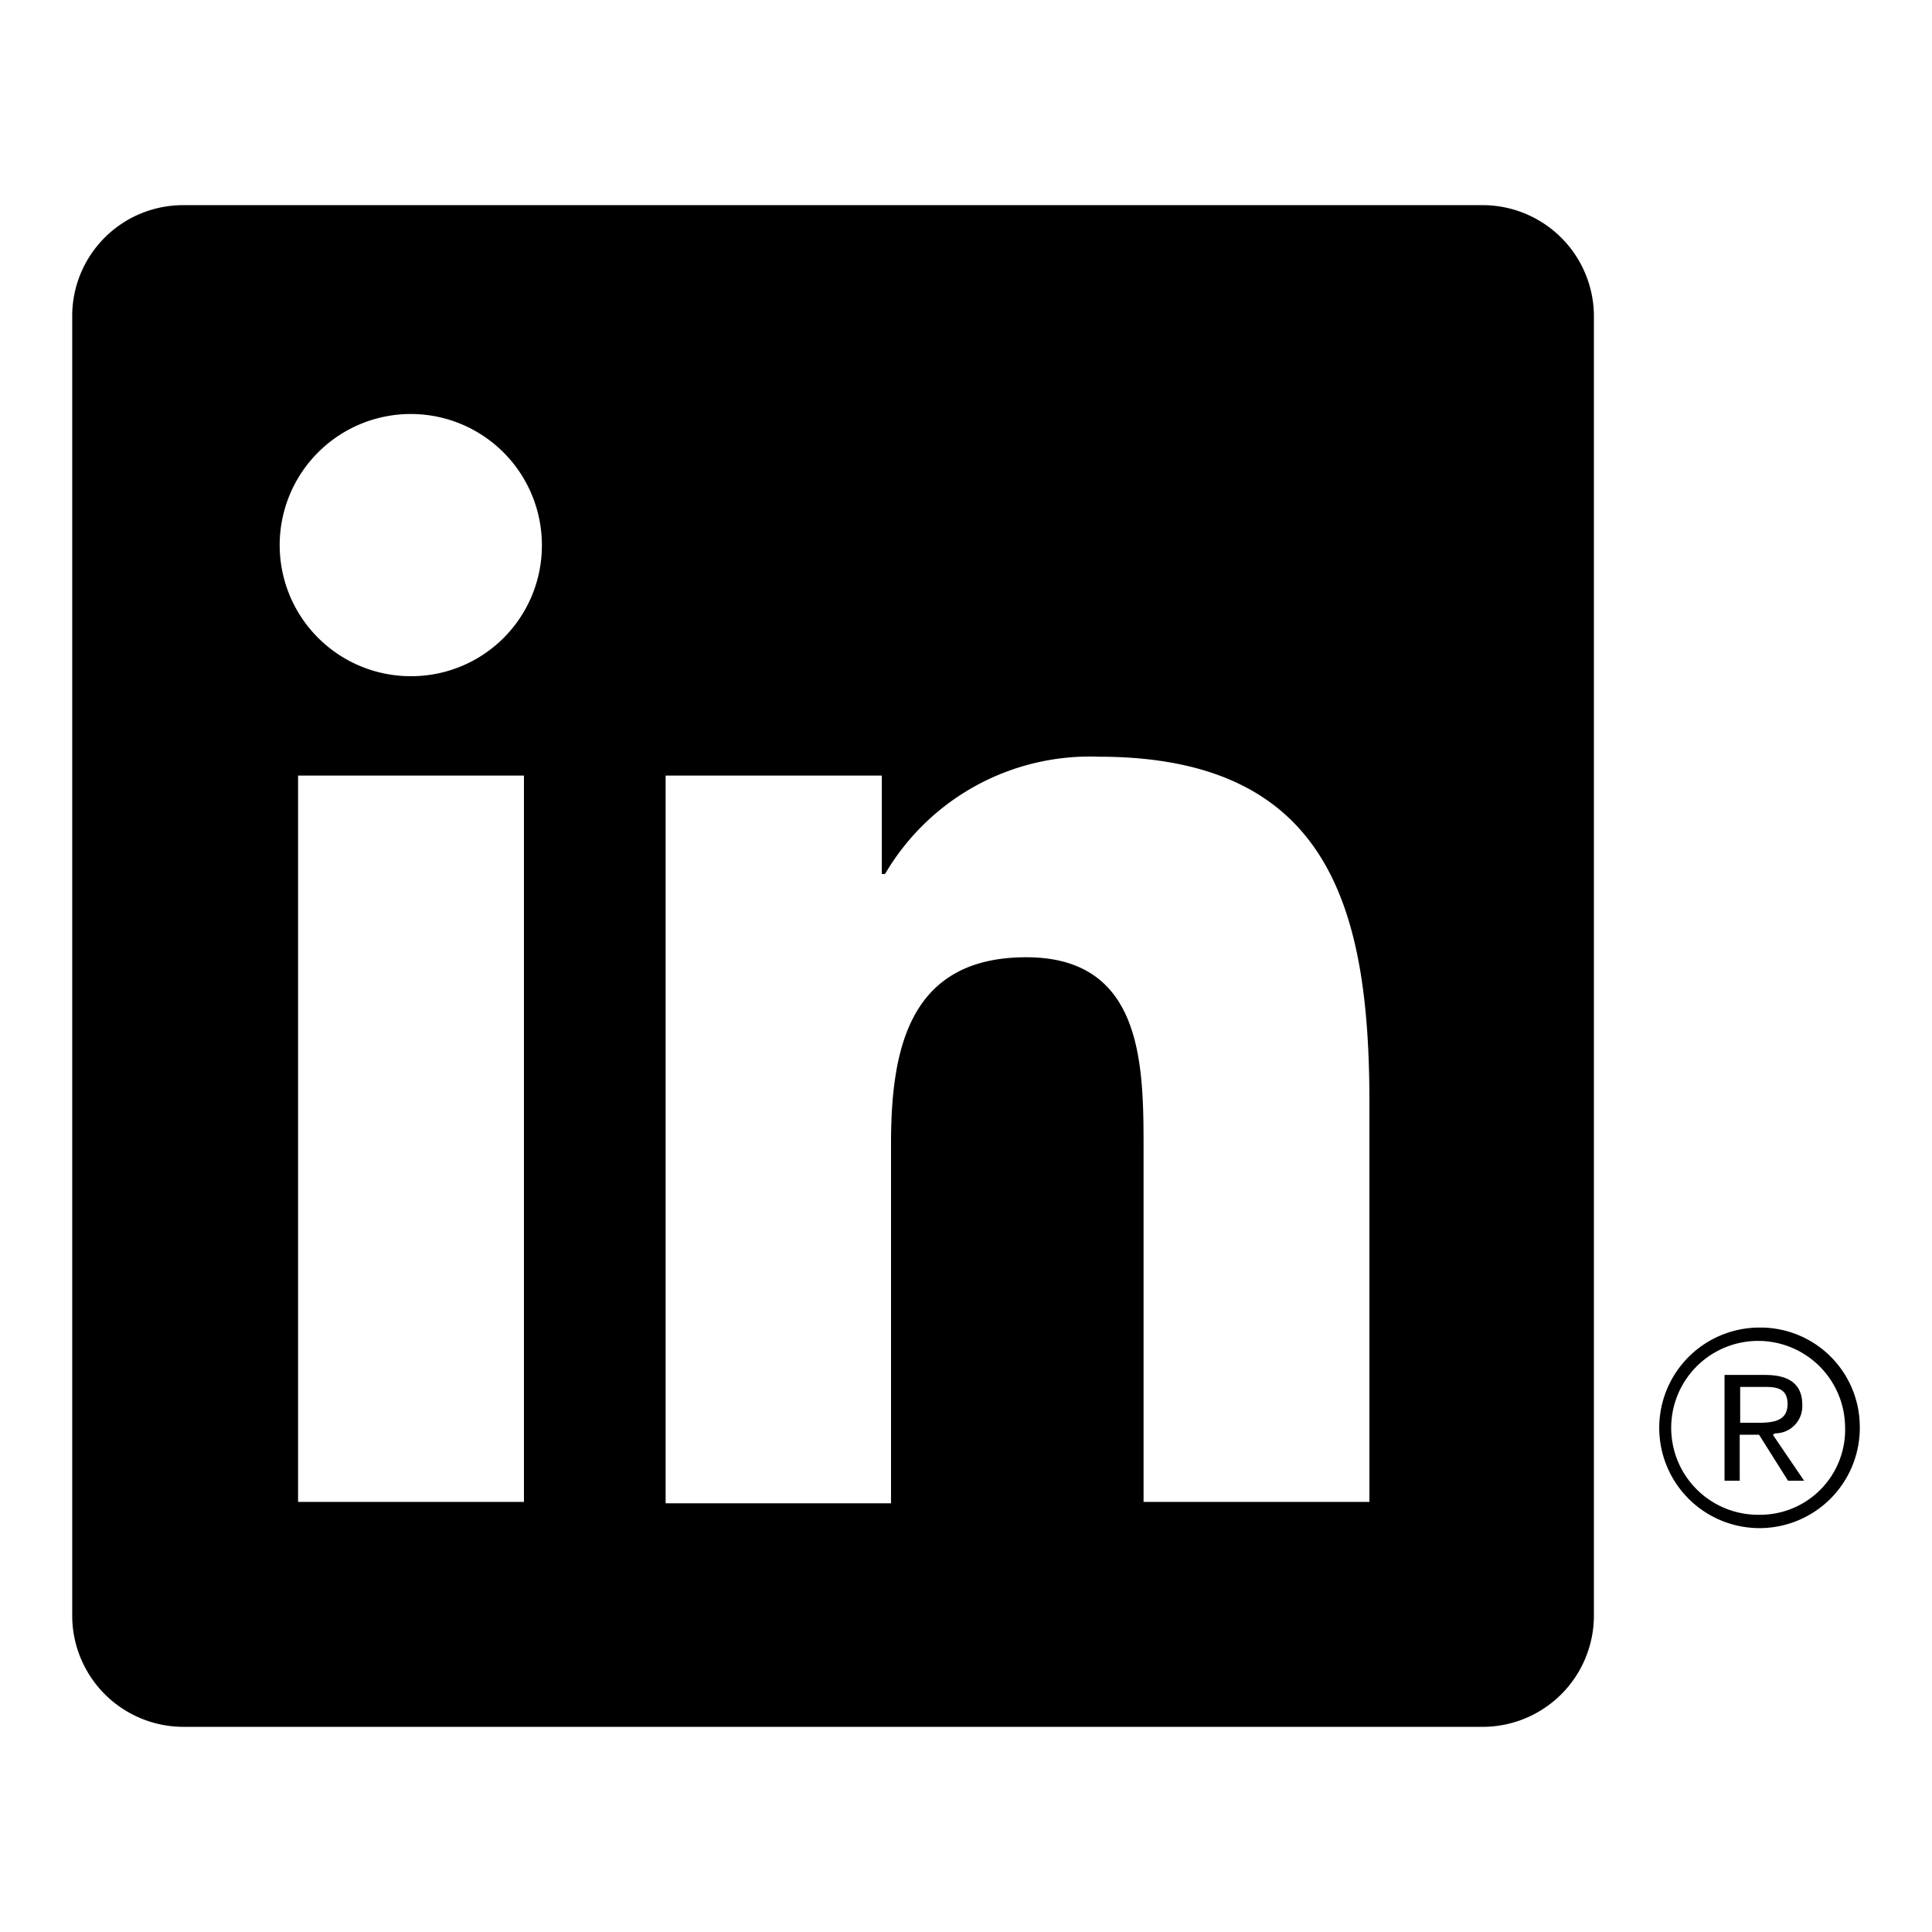 <svg id="Layer_1" data-name="Layer 1" xmlns="http://www.w3.org/2000/svg" width="42" height="42" viewBox="0 0 42 42"><title>Artboard 1 copy 3</title><path d="M38.59,31.16a.59.59,0,0,0,.59-.62c0-.44-.27-.65-.81-.65h-.88v2.3h.33v-1h.42l.63,1h.35l-.68-1Zm-.38-.23h-.38v-.78h.49c.25,0,.54,0,.54.37S38.56,30.93,38.21,30.93Z"/><path d="M38.24,28.86A2.18,2.18,0,1,0,40.43,31,2.16,2.16,0,0,0,38.24,28.86Zm0,4.07A1.89,1.89,0,1,1,40.11,31,1.85,1.85,0,0,1,38.24,32.93Z"/><path d="M32.21,4.46H4A2.41,2.41,0,0,0,1.57,6.84V35.16A2.42,2.42,0,0,0,4,37.54h28.2a2.42,2.42,0,0,0,2.45-2.39V6.84A2.42,2.42,0,0,0,32.21,4.46ZM11.39,32.65H6.48V16.86h4.91ZM8.94,14.7a2.85,2.85,0,1,1,2.84-2.85A2.84,2.84,0,0,1,8.94,14.7ZM29.77,32.65H24.86V25c0-1.83,0-4.19-2.55-4.19s-2.94,2-2.94,4.06v7.81h-4.9V16.86h4.7V19h.07a5.16,5.16,0,0,1,4.64-2.55c5,0,5.89,3.27,5.89,7.52Z"/></svg>